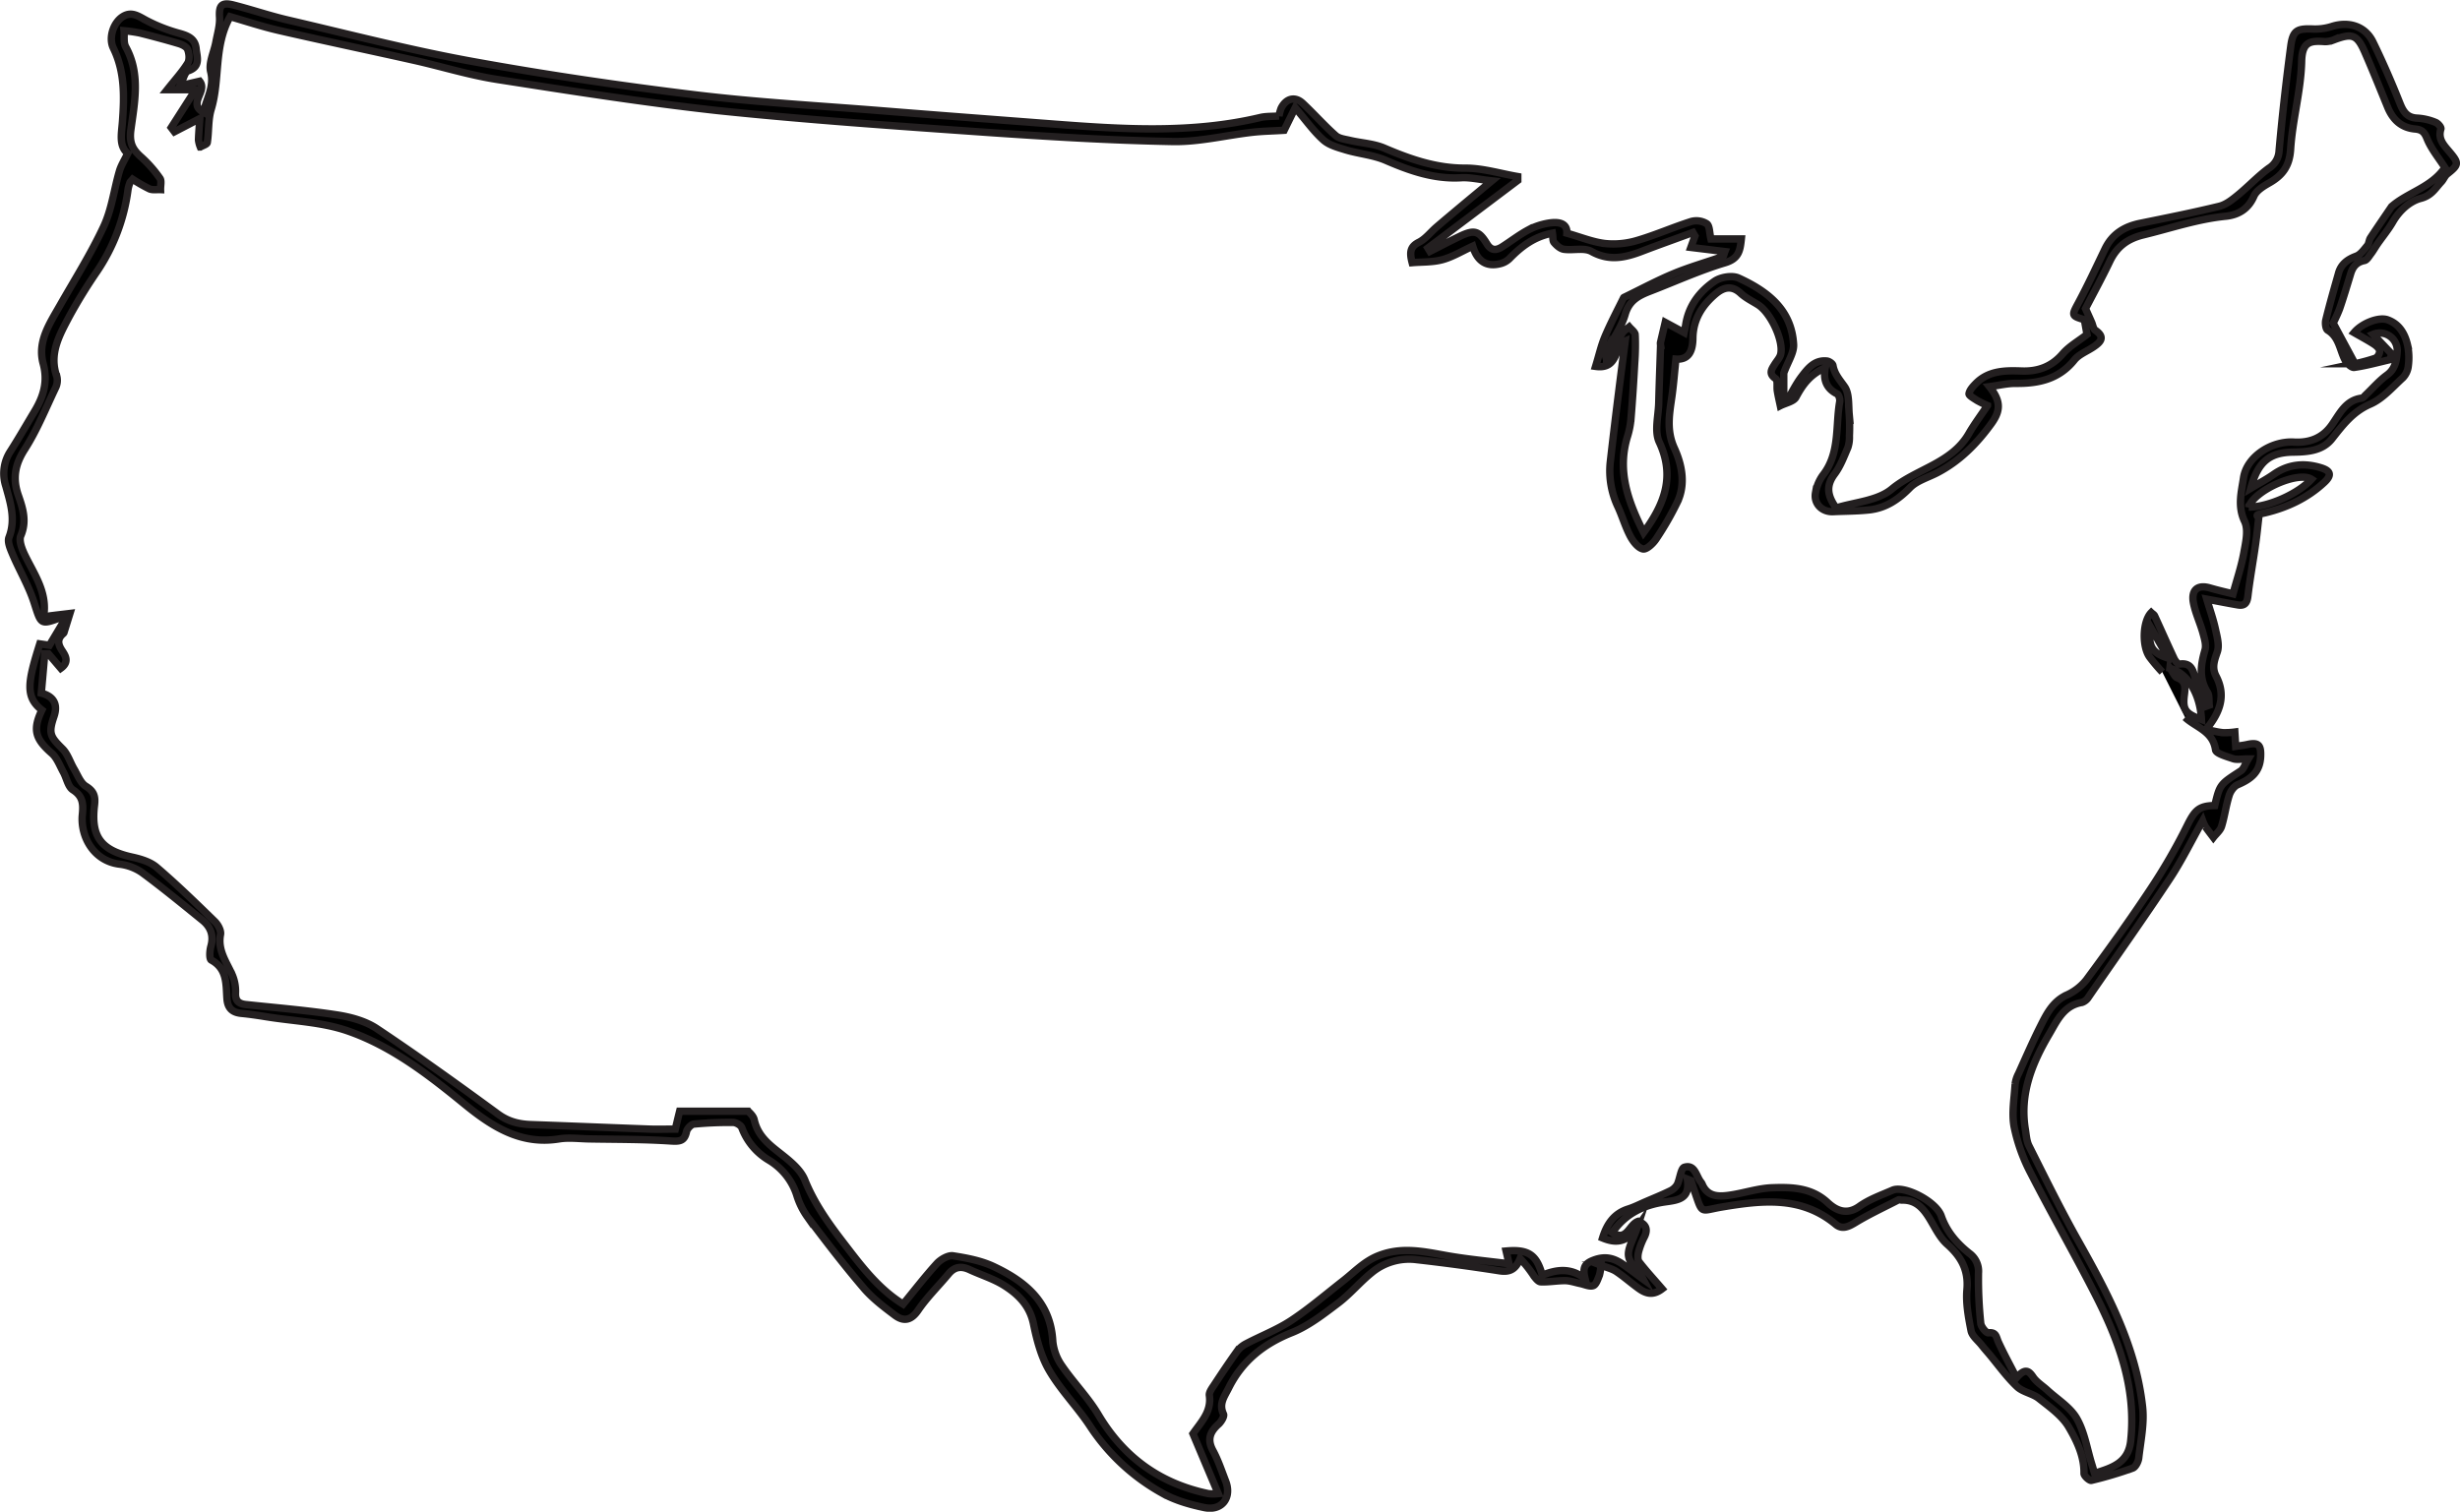 <svg xmlns="http://www.w3.org/2000/svg" viewBox="0 0 1001.37 615.54"><defs><style>.cls-1{stroke:#231f20;stroke-miterlimit:10;stroke-width:3px;}</style></defs><g id="Layer_2" data-name="Layer 2"><g id="Layer_1-2" data-name="Layer 1"><path class="cls-1" d="M686.86,480.1c1.2,8-3.58,8.51-8.94,9.26-8.64,1.22-16.31,4.68-21.61,12.53,6,3.87,6.77-3.46,10.6-4.62,2.92,1.17,4.1,3.1,2.41,6.44a29.07,29.07,0,0,0-2.32,6c-.32,1.29-.48,3.17.21,4.08,2.86,3.71,6.06,7.15,9.36,11-3.78,2.9-6.73,1.83-9.5-.16-3.11-2.23-6-4.81-9.15-6.92-1.68-1.12-3.8-1.58-6.24-2.54a20.17,20.17,0,0,1-.61,4.06c-.65,1.55-1.31,3.81-2.51,4.24-1.49.53-3.53-.5-5.34-.86-2.05-.42-4.11-1.16-6.17-1.18-3.28,0-6.59.63-9.86.49-1.06,0-2.23-1.58-3-2.66a50.24,50.24,0,0,0-5.41-6.83c-1.83,4.51-4.31,5.65-8.43,5q-16.93-2.65-34-4.57a23.9,23.9,0,0,0-18.07,5.39c-4.76,3.85-8.74,8.7-13.62,12.38-5.9,4.46-12,9.23-18.72,11.93-11.54,4.6-20.28,11.52-25.83,22.68-1.71,3.44-4.07,6.33-2.07,10.55.41.86-.86,3-1.92,4-3.54,3.13-4.85,6.29-2.36,10.88,2.13,3.92,3.54,8.24,5.17,12.42,2.61,6.75-1.57,12.27-8.76,10.74-5.94-1.25-12.08-3-17.31-6a83.53,83.53,0,0,1-29-26.92c-5.15-7.89-12-14.74-16.72-22.83-3.35-5.69-5.12-12.55-6.47-19.12-1.54-7.43-6.25-12-12-15.61-4.32-2.7-9.37-4.23-14-6.39-3.27-1.51-6-1.27-8.46,1.64-4.15,5-8.83,9.55-12.45,14.86-2.89,4.24-5.93,4.74-9.5,2.07-4.51-3.39-9.13-6.88-12.75-11.14-8-9.37-15.47-19.15-22.9-29a30.71,30.71,0,0,1-4.34-8.93,25.81,25.81,0,0,0-11.3-14.08,25.81,25.81,0,0,1-11-13.18c-.38-1.06-2.34-2.17-3.58-2.18a151,151,0,0,0-15.92.67c-1.11.11-2.7,1.82-3,3-.81,3.9-2.68,4.13-6.42,3.88-11.12-.74-22.29-.65-33.44-.85-4-.08-8.09-.63-12,0-15.65,2.55-27.32-5-38.62-14.22-14.58-11.92-29.63-23.58-47.54-29.77-10.36-3.58-21.85-3.94-32.84-5.71-3.44-.55-6.89-1.08-10.36-1.41-3.71-.36-5.58-2.11-5.86-5.95-.44-5.85.2-12.14-6.38-15.75-.86-.47-.67-3.8-.17-5.58,1.26-4.47-.09-7.94-3.47-10.67-8.11-6.57-16.18-13.2-24.57-19.39a20.32,20.32,0,0,0-9.19-3.42c-10.73-1.35-15.92-11.5-15.09-20.12.41-4.24.34-7.46-3.85-10.13-2-1.28-2.54-4.76-3.87-7.17-1.47-2.65-2.57-5.82-4.75-7.72-6.73-5.89-7.82-9.6-4-17.59-6.8-5.32-5.84-11.2-.86-26.95l3.92.57,6.39-10.67c-1-.45-1.33-.77-1.55-.69-8.61,3.14-8.15,3-11.1-6.1-2.19-6.75-5.9-13-8.7-19.55-.92-2.18-2.21-5.08-1.49-6.94,2.84-7.3.56-14.11-1.31-20.88a16.55,16.55,0,0,1,1.94-14.24c3.4-5.34,6.55-10.82,9.81-16.25,3.61-6,5.47-12.07,3.47-19.39-2.38-8.76,2.45-16,6.62-23.29C30.31,114,37,103.38,42.24,92.15c3.25-7,4.18-15,6.36-22.45.67-2.3,2-4.4,3.4-7.23-3.7-3.07-2.52-8-2.15-13,.74-10.13,1-20.26-3.7-29.85-2.08-4.22,0-10.44,3.83-12.85s6.78.14,10.09,1.81a66.48,66.48,0,0,0,12.68,4.93c3.67,1,6.7,2.17,7.09,6.35.33,3.39,2,7.23-3.3,9-1.34.44-1.88,3.34-3.27,6.06l8-1.85c3.36,4.19-5.1,9.08,1.61,12.71,1-5.5,4.5-10.19,2.89-16.58-.9-3.61,1.36-8,2.1-12,.62-3.38,1.7-6.81,1.5-10.16-.27-4.8.77-6.25,5.68-5,7.41,1.89,14.67,4.38,22.1,6.11,24.93,5.8,49.75,12.24,74.9,16.82,30.1,5.48,60.41,9.93,90.78,13.63,25.24,3.07,50.7,4.46,76.07,6.5,23.22,1.87,46.45,3.62,69.68,5.39,28.23,2.15,56.45,4,84.42-2.64,2.36-.55,4.89-.41,7.63-.61a17.09,17.09,0,0,1,.86-3.16c2-4,5.63-5,8.82-2,4.56,4.26,8.72,9,13.37,13.11,1.43,1.28,3.89,1.5,5.94,2,4.61,1.07,9.57,1.28,13.85,3.11,10.63,4.55,21.2,8.23,33.1,8.17,7.08,0,14.18,2.21,21.26,3.42,0,.52,0,1,0,1.55L581.25,101l.83,1.36c4.06-2.06,8.09-4.19,12.19-6.15,5.82-2.78,7.72-2.29,11,3.07,1.77,2.92,3.86,2.71,6.25,1.18,3.5-2.23,6.81-4.81,10.45-6.77a27.24,27.24,0,0,1,8.41-2.84c3.9-.62,7.63-.15,7.44,4.1,5.58,1.58,10.49,3.61,15.57,4.21a33.51,33.51,0,0,0,13-1.25c7.47-2.18,14.64-5.39,22.07-7.73a8,8,0,0,1,6.31.93c1.2.87,1.06,3.59,1.68,6.18h12.38c-.49,4.69-1,8-6.6,9.68-10.34,3.09-20.25,7.61-30.35,11.51-4.7,1.82-8.69,3.74-10.34,9.54-1.49,5.25-5,9.91-7.55,14.87a4,4,0,0,0,.1,3.63c2.09-3.66,4.11-7.36,6.32-10.94.63-1,1.85-1.65,2.79-2.46.85,1,2.35,2.06,2.42,3.16a97.27,97.27,0,0,1-.18,11.32c-.42,7.58-.9,15.16-1.52,22.73a34.16,34.16,0,0,1-1.4,7.29c-4.39,14.16.25,26.71,6.55,39.2,8.35-11.38,12.94-22.74,6.35-36.8-2.07-4.43-.33-10.69-.21-16.11.19-7.78.5-15.55.75-23.33a5.71,5.71,0,0,1-.06-1c.63-2.77,1.29-5.54,1.94-8.32l7.7,4.16c.11-.54.44-1.83.64-3.15,1.19-7.74,5.63-13.6,11.77-17.77,2.49-1.7,7.18-2.48,9.78-1.29,11.65,5.32,21.59,12.81,22.37,27.05.19,3.4-2.32,7-4,11.64V162.6l1.19.78c2-3.34,3.7-6.89,6-9.95,2.58-3.37,5.35-7,10.42-6.43.9.11,2.29,1.06,2.42,1.81.62,3.51,2.76,5.84,4.73,8.64s1.53,7.43,1.88,11.28a76.13,76.13,0,0,1,.08,8.81,13.22,13.22,0,0,1-.65,4.77c-1.58,3.66-3,7.53-5.36,10.68-3.33,4.46-3.29,8.44.61,13.83,7.38-2.33,16.79-2.85,22.64-7.68,10-8.28,24.35-10.4,31.38-22.6,2.2-3.82,4.87-7.37,7.57-11.42a43.83,43.83,0,0,1-4.2-2.06c-1.24-.82-3.42-2-3.3-2.77.26-1.5,1.6-2.95,2.78-4.15,5.18-5.28,12-5.33,18.6-5.08s12.19-1.7,16.75-7c2.65-3.07,6.42-5.17,9.9-7.88-.31-1.74-.69-3.82-1.07-6-5.34-1.6-5.17-1.76-2.52-6.71,3.88-7.25,7.36-14.72,10.92-22.13,2.93-6.09,7.93-9.12,14.35-10.42,10.75-2.18,21.52-4.34,32.18-6.93,2.7-.66,5.21-2.65,7.45-4.48,4.34-3.53,8.18-7.7,12.69-11a8.86,8.86,0,0,0,4.19-7.2C929,47.17,930.59,33,932.48,18.8c.86-6.43,2.58-7.21,8.84-7a22.17,22.17,0,0,0,7.82-1C956,8.59,962.72,10.59,965.9,17c4,8.17,7.64,16.56,11,25,1.44,3.63,3,6,7.3,6.11a22.93,22.93,0,0,1,7.22,1.72c1,.37,2.37,2,2.17,2.68-1.29,4.12,1.23,6.6,3.46,9.27,4,4.71,3.84,5.3-.89,9.06-1,.8-1.47,2.22-2.37,3.17-2.45,2.6-3.94,5.6-8.38,6.75s-8.69,4.92-11.36,9.55c-1.82,3.17-4.18,6-6.27,9-.92,1.32-1.69,2.74-2.65,4-.78,1-1.62,2.58-2.65,2.77-3.2.62-4.75,2.53-5.62,5.41-1.45,4.76-2.86,9.52-4.48,14.22a55.28,55.28,0,0,1-2.65,5.82c3.06,5.71,5.88,10.93,8.91,16.57a76.69,76.69,0,0,0,8.38-2.28,3.54,3.54,0,0,0,1.65-3c-.17-1-1.39-2.09-2.41-2.74-2.55-1.64-5.24-3.06-8-4.65,3.36-4,10.2-6.42,13.58-5.23,4.88,1.72,7.13,5.77,8.2,10.38a25.58,25.58,0,0,1,.29,8.38,8.13,8.13,0,0,1-2.2,4.83c-4.23,3.86-8.25,8.57-13.3,10.76-7.13,3.09-11.16,8.52-15.63,14.17-3.8,4.8-9.78,5.29-15.53,5.36-9.8.11-14.48,3.77-17.47,14.73,3.51-2.11,6.51-3.7,9.26-5.62,6-4.22,12.51-4.84,19.38-2.7,4,1.25,4.36,3.06,1.31,5.9-6.84,6.38-15,10.22-24,12.39-1,.23-2,.42-2.9.73-.45.15-.8.55.22,1.1-.43,3.67-.78,7.35-1.31,11-1,7.06-2.3,14.09-3.14,21.17-.33,2.8-1.36,4-4.07,3.53-3.71-.63-7.41-1.37-12.66-2.35,1.29,4.36,2.66,8.22,3.53,12.19.66,3.07,1.69,6.62.75,9.32-1.2,3.45-2.3,6.34-.5,9.8,4,7.63,2,14.49-4.09,21.76,2.89.56,4.87,1.11,6.9,1.29a30.21,30.21,0,0,0,4.83-.26l.35,5.83c1.2-.19,3-.36,4.79-.76,4.57-1,5.56.3,5.37,4.91-.28,6.44-4.08,9.22-9.33,11.46-1.55.66-3,2.74-3.5,4.46-1.29,4.1-1.82,8.44-3.09,12.55-.52,1.67-2.18,3-3.32,4.46-1.08-1.44-2.2-2.86-3.24-4.33a17.87,17.87,0,0,1-1.11-2.44c-4.67,8.29-8.58,16.34-13.49,23.74-10.74,16.21-22,32.09-33,48.07a5,5,0,0,1-2.64,2.15c-7.5,1.24-10.1,7.39-13.36,12.93-7.06,11.95-12.05,24.41-9.71,38.7.38,2.29.48,4.77,1.49,6.77,6.49,12.89,12.84,25.87,19.92,38.44,12.06,21.41,23.58,43,26.33,67.9.75,6.79-.79,13.85-1.57,20.75-.17,1.49-1.27,3.68-2.46,4.12a158.36,158.36,0,0,1-16.82,5c-.77.19-3-1.83-3-2.8.11-7.06-2.91-13.3-6.21-18.9-2.74-4.67-7.73-8.15-12.14-11.65-2.61-2.07-6.58-2.58-8.94-4.84-4.21-4-7.66-8.87-11.43-13.37-1-1.16-2-2.29-2.91-3.47-1.52-1.94-3.9-3.72-4.34-5.89-1.09-5.51-2.17-11.27-1.68-16.8.7-8-2.4-13.41-8.06-18.44-2.71-2.4-4.51-5.93-6.39-9.14-2.77-4.75-5.73-9-12.05-8.83-.49,0-1.08-.25-1.46-.06-5.79,3-11.71,5.73-17.27,9.09-2.83,1.72-5.48,3.12-8.18.87-14-11.65-29.89-9.81-46.11-7.12-9.41,1.56-7.94,3.43-11.52-6.85-.45-1.29-.88-2.59-1.31-3.89ZM880.19,273.66a70.49,70.49,0,0,1-5.13-6.08c-3.21-4.42-2.85-14.61.62-18.14.46.44,1.13.79,1.38,1.33,2.66,5.76,5.21,11.57,7.91,17.32.45,1,1.59,2.4,2.22,2.31,5.44-.78,5.55,3.5,6.77,6.77,1.29,3.49,2.61,7,3.92,10.46l1.42-.5c-.21-1.78.12-3.9-.74-5.27-3.53-5.64-2.73-11.22-1-17.16.61-2.08-.22-4.72-.84-7-1.15-4.13-3.06-8.09-3.86-12.27-1-5.34,1.79-7.5,6.81-6,3.43,1,6.94,1.78,9.3,2.37,1.55-5.71,3.38-11.07,4.38-16.57.77-4.25,2-9.41.36-12.89-3-6.19-1.27-12.2-.46-17.72,1.29-8.71,11.36-15.13,20.48-14.61,6.56.38,11.79-1.75,15.47-7,3.28-4.65,5.62-10.09,12.26-10.91.54-.07,1-.79,1.49-1.25,2.88-2.74,5.5-5.83,8.69-8.14,3.43-2.49,3.91-6,4.18-9.51a7.12,7.12,0,0,0-9.85-7.06l7.61,8-.73,2.29c-4.85,1.12-9.66,2.47-14.57,3.17-1.12.15-3.06-1.73-3.76-3.11-2.12-4.14-2.38-9.25-7-12.05-.82-.49-1.09-2.84-.78-4.12,1.56-6.39,3.38-12.72,5.16-19,1-3.68,3.57-5.66,7.18-7,1.82-.65,3.23-2.7,4.58-4.32.69-.83.67-2.23,1.28-3.17,2.8-4.27,5.71-8.48,8.57-12.71,6.65-5.83,16.26-7.81,21.72-15.88-2.57-4-5.65-7.69-7.33-11.92-1.09-2.74-2.28-3.57-4.83-3.8-5.55-.5-9-3.74-11.1-8.76-3.08-7.51-6.09-15.06-9.34-22.5-3.13-7.14-5.07-7.83-12.32-5.15a10,10,0,0,1-3.86.83c-5.78-.4-9.35-.2-9.54,8-.29,12-3.74,23.83-4.49,35.82-.43,6.86-3.27,10.63-8.7,13.72-2.38,1.35-5.25,3.11-6.24,5.41-2.3,5.32-6.49,7.65-11.5,8.15-11.49,1.14-22.3,4.87-33.4,7.57-6.66,1.61-10.93,4.87-13.79,10.87-3.24,6.8-6.88,13.41-9.86,19.18.94,2.1,1.71,3.81,2.47,5.53.5,1.12.67,2.7,1.52,3.28,4.14,2.84,2.15,4.83-.71,6.77-2.6,1.78-5.91,3-7.79,5.31-6.3,7.87-14.64,9.66-24,9.54-3.35,0-6.7.82-10.58,1.34,4.55,5.72,4.73,9.59.77,15.06-5.9,8.16-12.88,15.21-21.94,19.95-3.81,2-8.38,3.25-11.24,6.18-4.77,4.88-9.94,8.3-16.65,9-4.85.51-9.75.49-14.62.71-4.47.2-7.94-3.25-7.13-7.67a16.94,16.94,0,0,1,3-7.2c7-8.95,5.09-19.86,6.85-29.94.17-1-.36-2.79-1.09-3.16-4.33-2.16-5.72-5.77-4.77-10.66-6.21,2.73-9.28,7-11.93,12-.94,1.79-4.19,2.37-6.39,3.49-.42-2-.9-4-1.22-6-.28-1.72.25-4.41-.68-5-3-2.06-1.65-3.81-.4-5.83.86-1.4,2.14-2.71,2.47-4.22,1.2-5.61-4.17-16.89-9.26-20.07-2.39-1.5-5-2.76-7.05-4.65-3.68-3.4-7-2.43-10.23.29-5.52,4.68-9.13,10.45-9.22,18-.06,5-1.51,8.87-6.91,8.5-.55,5.24-.93,10.1-1.59,14.92-1,7.2-2.42,14,1,21.43,3,6.58,4.66,14.45,1.22,21.78a122.78,122.78,0,0,1-8.64,15.05c-1.23,1.88-3.9,4.43-5.4,4.13-2-.41-4-3-5.15-5.16-2-3.79-3.22-8-5-11.9a34.06,34.06,0,0,1-3.12-18.68q1.6-14.06,3.37-28.09c.88-7.09,1.82-14.17,2.68-20.84-4.65,2-2.5,11.67-12.07,10.33,1.37-4.45,2.25-8.44,3.81-12.14,2.27-5.37,5-10.54,7.59-15.79.06-.13.26-.2.41-.27,6.69-3.24,13.25-6.78,20.1-9.62,6.48-2.67,13.27-4.59,19.89-6.93.38-.13.46-1.07.83-2l-13.85-1.69c.75-2.08,1.21-3.36,1.68-4.64l-.84-1.44c-6.9,2.54-13.83,5-20.71,7.63s-13.38,4.11-20.58.1c-3-1.66-7.48-.36-11.22-.89-1.47-.21-3-1.56-4-2.76-.62-.7-.42-2.13-.68-3.8-7.37,1.37-12.64,5.39-17.44,10.31a8,8,0,0,1-3.39,2c-6,1.71-9.79-.94-11.61-7-4.49,2.06-8.25,4.38-12.33,5.48s-8.27.87-12.33,1.22c-1.16-4.35-.72-6.57,2.74-8.31,2.71-1.36,4.73-4.06,7.1-6.11,3.35-2.88,6.74-5.71,10.13-8.55,3.79-3.17,7.61-6.32,12.46-10.35-5.24-.57-8.88-1.47-12.45-1.26-11,.64-20.81-2.8-30.67-7.06-5-2.18-10.82-2.65-16.16-4.23-3.24-1-6.88-1.93-9.29-4.08-4-3.58-7.18-8.12-11.46-13.14l-4.51,9.18c-4.91.3-9,.36-13,.82-10.87,1.25-21.74,4-32.56,3.76-25.23-.48-50.46-2-75.64-3.74-36.53-2.56-73.08-5.06-109.5-8.87C262,41.69,232.22,37,202.48,32.36c-11.45-1.77-22.62-5.27-33.95-7.81-18.3-4.1-36.66-7.94-54.94-12.14-6.91-1.58-13.67-3.84-19.92-5.63-6.8,12.11-4,25.5-7.7,37.72-1.3,4.28-.9,9-1.6,13.55-.11.72-1.85,1.2-2.84,1.79A10.92,10.92,0,0,1,80.8,57c.08-2.94.35-5.88.54-8.72L71,53.65l-1.3-1.71,9.87-15.41H68.05c3.4-4.29,6.21-7.34,8.35-10.81.85-1.38.63-3.85,0-5.53-.38-1.1-2.17-2-3.52-2.42-5.3-1.59-10.65-3-16-4.35a61.42,61.42,0,0,0-6.39-.91c.19,2.22-.29,4.8.69,6.58,6.07,10.94,3.61,22.55,2.1,33.7-.74,5.53.77,8.16,4.33,11.28a49.4,49.4,0,0,1,7.48,8.52c.76,1,.21,3,.26,4.61-1.52-.07-3.2.26-4.5-.29A64.23,64.23,0,0,1,54,73c-.54.65-1,1-1.12,1.39a14.44,14.44,0,0,0-.78,2.88,77.37,77.37,0,0,1-12.64,33.29,210.48,210.48,0,0,0-11.21,18.22c-4,7.59-8.45,15.27-5.1,24.56a7,7,0,0,1-.64,4.8c-4,8.38-7.5,17.1-12.48,24.87-4,6.24-4.93,11.9-2.56,18.69,1.85,5.28,3.52,10.55,1,16.43-.86,2,.49,5.45,1.64,7.84,3.86,8,9.36,15.36,7.62,25.24,1.39-.22,2.36-.41,3.32-.53,2.47-.31,4.94-.59,7.41-.89-.8,2.58-1.6,5.15-2.41,7.73a1,1,0,0,1-.27.41c-2.52,2.15-2.31,4.25-.53,6.94,1.31,2,3.11,4.61-.51,7.23l-5.06-5.93-1.45,0c-.48,5.4-.95,10.8-1.42,16.05,5.24,1.36,6.8,4.73,5.17,9.5-2.3,6.76-1.61,8.18,3.41,13.12,2.2,2.16,3.15,5.56,4.79,8.32,1.47,2.47,2.6,5.67,4.81,7,3.32,2.05,3.9,4.14,3.47,7.74-1.55,12.84,2.77,18.34,15.37,21.09,3.48.76,7.34,1.92,9.95,4.15,8.19,7,15.95,14.55,23.68,22.08,1.31,1.27,2.6,3.7,2.3,5.29-1.22,6.45,2.45,11.18,4.79,16.46a16.85,16.85,0,0,1,1.32,7.26c-.15,3.28,1.28,4.48,4.2,4.8,12.4,1.33,24.86,2.33,37.18,4.23,5.56.86,11.54,2.49,16.13,5.55,16.75,11.16,33.11,22.93,49.35,34.82,4.2,3.07,8.51,4.1,13.41,4.28,16.09.57,32.17,1.25,48.26,1.83,3.45.13,6.91,0,10.5,0,.52-2.19,1-4.25,1.76-7.28h27.9c.29.39,2.08,1.78,2.45,3.49,1.19,5.41,4.52,8.83,8.7,12.16,4.48,3.58,9.9,7.41,11.9,12.35,3.77,9.33,9.33,17.22,15.3,25,7.25,9.43,14.3,19.1,24.71,25.55,4.71-5.74,9.06-11.41,13.86-16.66C383,512.76,386,511,388,511.34c5.68.89,11.57,2,16.72,4.48,12.82,6.06,23,14.53,23.83,30.4a20.8,20.8,0,0,0,3.8,10C437,563,442.93,569,447.14,576.09c10.33,17.35,25.15,28,44.76,32.08a19.33,19.33,0,0,0,4,0c-3.59-8.5-6.93-16.42-10.29-24.4,3.28-4.73,7.61-8.95,6.68-15.56-.18-1.25.94-2.81,1.75-4,3.09-4.71,6.22-9.4,9.51-14a11,11,0,0,1,3.77-3.12c6.08-3.19,12.61-5.68,18.3-9.44,7.4-4.89,14.17-10.72,21.18-16.19,4.49-3.51,8.28-7.65,13.89-10,9.65-4,18.82-1.88,28.32-.19,8.21,1.46,16.56,2.2,25.26,3.31-.48-2.12-.83-3.64-1.19-5.2,9-.79,12.43,1.46,14.71,9.84,5.65-2.23,11.4-3.28,17.45,1.41-1.1-4.4-.29-6.11,3.46-7.54,4.8-1.82,8.37-.8,12.07,1.8,2.74,1.92,5.4,4,8.09,5.94-1.74-3.37-5.3-6-5.9-9.17s1.84-6.77,3.47-11.8c-4.32,6.22-8.81,6.36-14.09,4.2,1.78-5.77,4.72-10,10.49-11.8,2.36-.75,4.59-1.89,6.88-2.88,3.33-1.44,6.71-2.8,10-4.4a6.64,6.64,0,0,0,3-2.62c1.18-2.37,1.45-6.68,3-7.11,4.23-1.21,4.71,3.6,6.65,6.06a3.39,3.39,0,0,1,.53.84c2.1,5.09,6.52,5.14,10.82,4.55,6-.81,11.85-2.89,17.8-3.08,7.88-.26,15.83-.09,22.42,6,3.4,3.17,7.71,5.3,12.92,1.61,4-2.87,8.91-4.6,13.52-6.61,4.8-2.09,17.79,4.57,19.85,10.53,2.21,6.39,6.33,11.1,11.42,15.16a9,9,0,0,1,3.72,8.06,171.5,171.5,0,0,0,.92,20.38c.13,1.47,2.19,4,3.1,3.94,3.28-.38,3.19,1.77,4.08,3.72,2.16,4.71,4.66,9.27,7.38,14.57,3.27-3.74,4.85-3.14,6.72-.35,1.42,2.13,3.85,3.58,5.8,5.37,4.11,3.78,9.33,6.93,12,11.55,3.18,5.52,4.18,12.31,6.11,18.55.37,1.2.72,2.4,1.13,3.79,7.22-2.24,13.75-4.25,14.72-13.16,2.39-21.88-5-41.33-14.67-60.15-8.4-16.43-17.58-32.45-26-48.88a71.11,71.11,0,0,1-6.8-19c-1-5.56.09-11.54.44-17.32a12.71,12.71,0,0,1,1.37-4.23c2.92-6.46,5.76-13,8.93-19.31,2.52-5,5-10.06,10.7-12.69a21.36,21.36,0,0,0,8-6.2c8.87-12,17.62-24.17,25.88-36.62a235.29,235.29,0,0,0,15-25.88c3.17-6.4,4.75-8.37,11.37-8.45,2.08-8.7,2.13-8.62,10.59-14.1,1.21-.79,1.72-2.68,3.06-4.89-2.91,0-4.7.41-6.17-.09-2.6-.9-7-2.08-7.16-3.62-1.08-7.68-8-9.11-12.39-13.2m25.91-85.62c8,0,20.18-5.46,25.52-11.35C935.54,191.64,917.37,199.72,915.37,206.57Zm-32.1,65.55c1.42,2,2,3.55,2.92,3.91,3.53,1.29,3.35,3.78,3,6.74-.84,6.29.3,7.85,6.93,10.29C895.69,283,890.76,274.1,883.27,272.12Zm-.65-4.13c-2.71-4.72-5-8.69-7.35-12.77C874.4,263.11,875.74,265.78,882.62,268Z"/></g></g></svg>